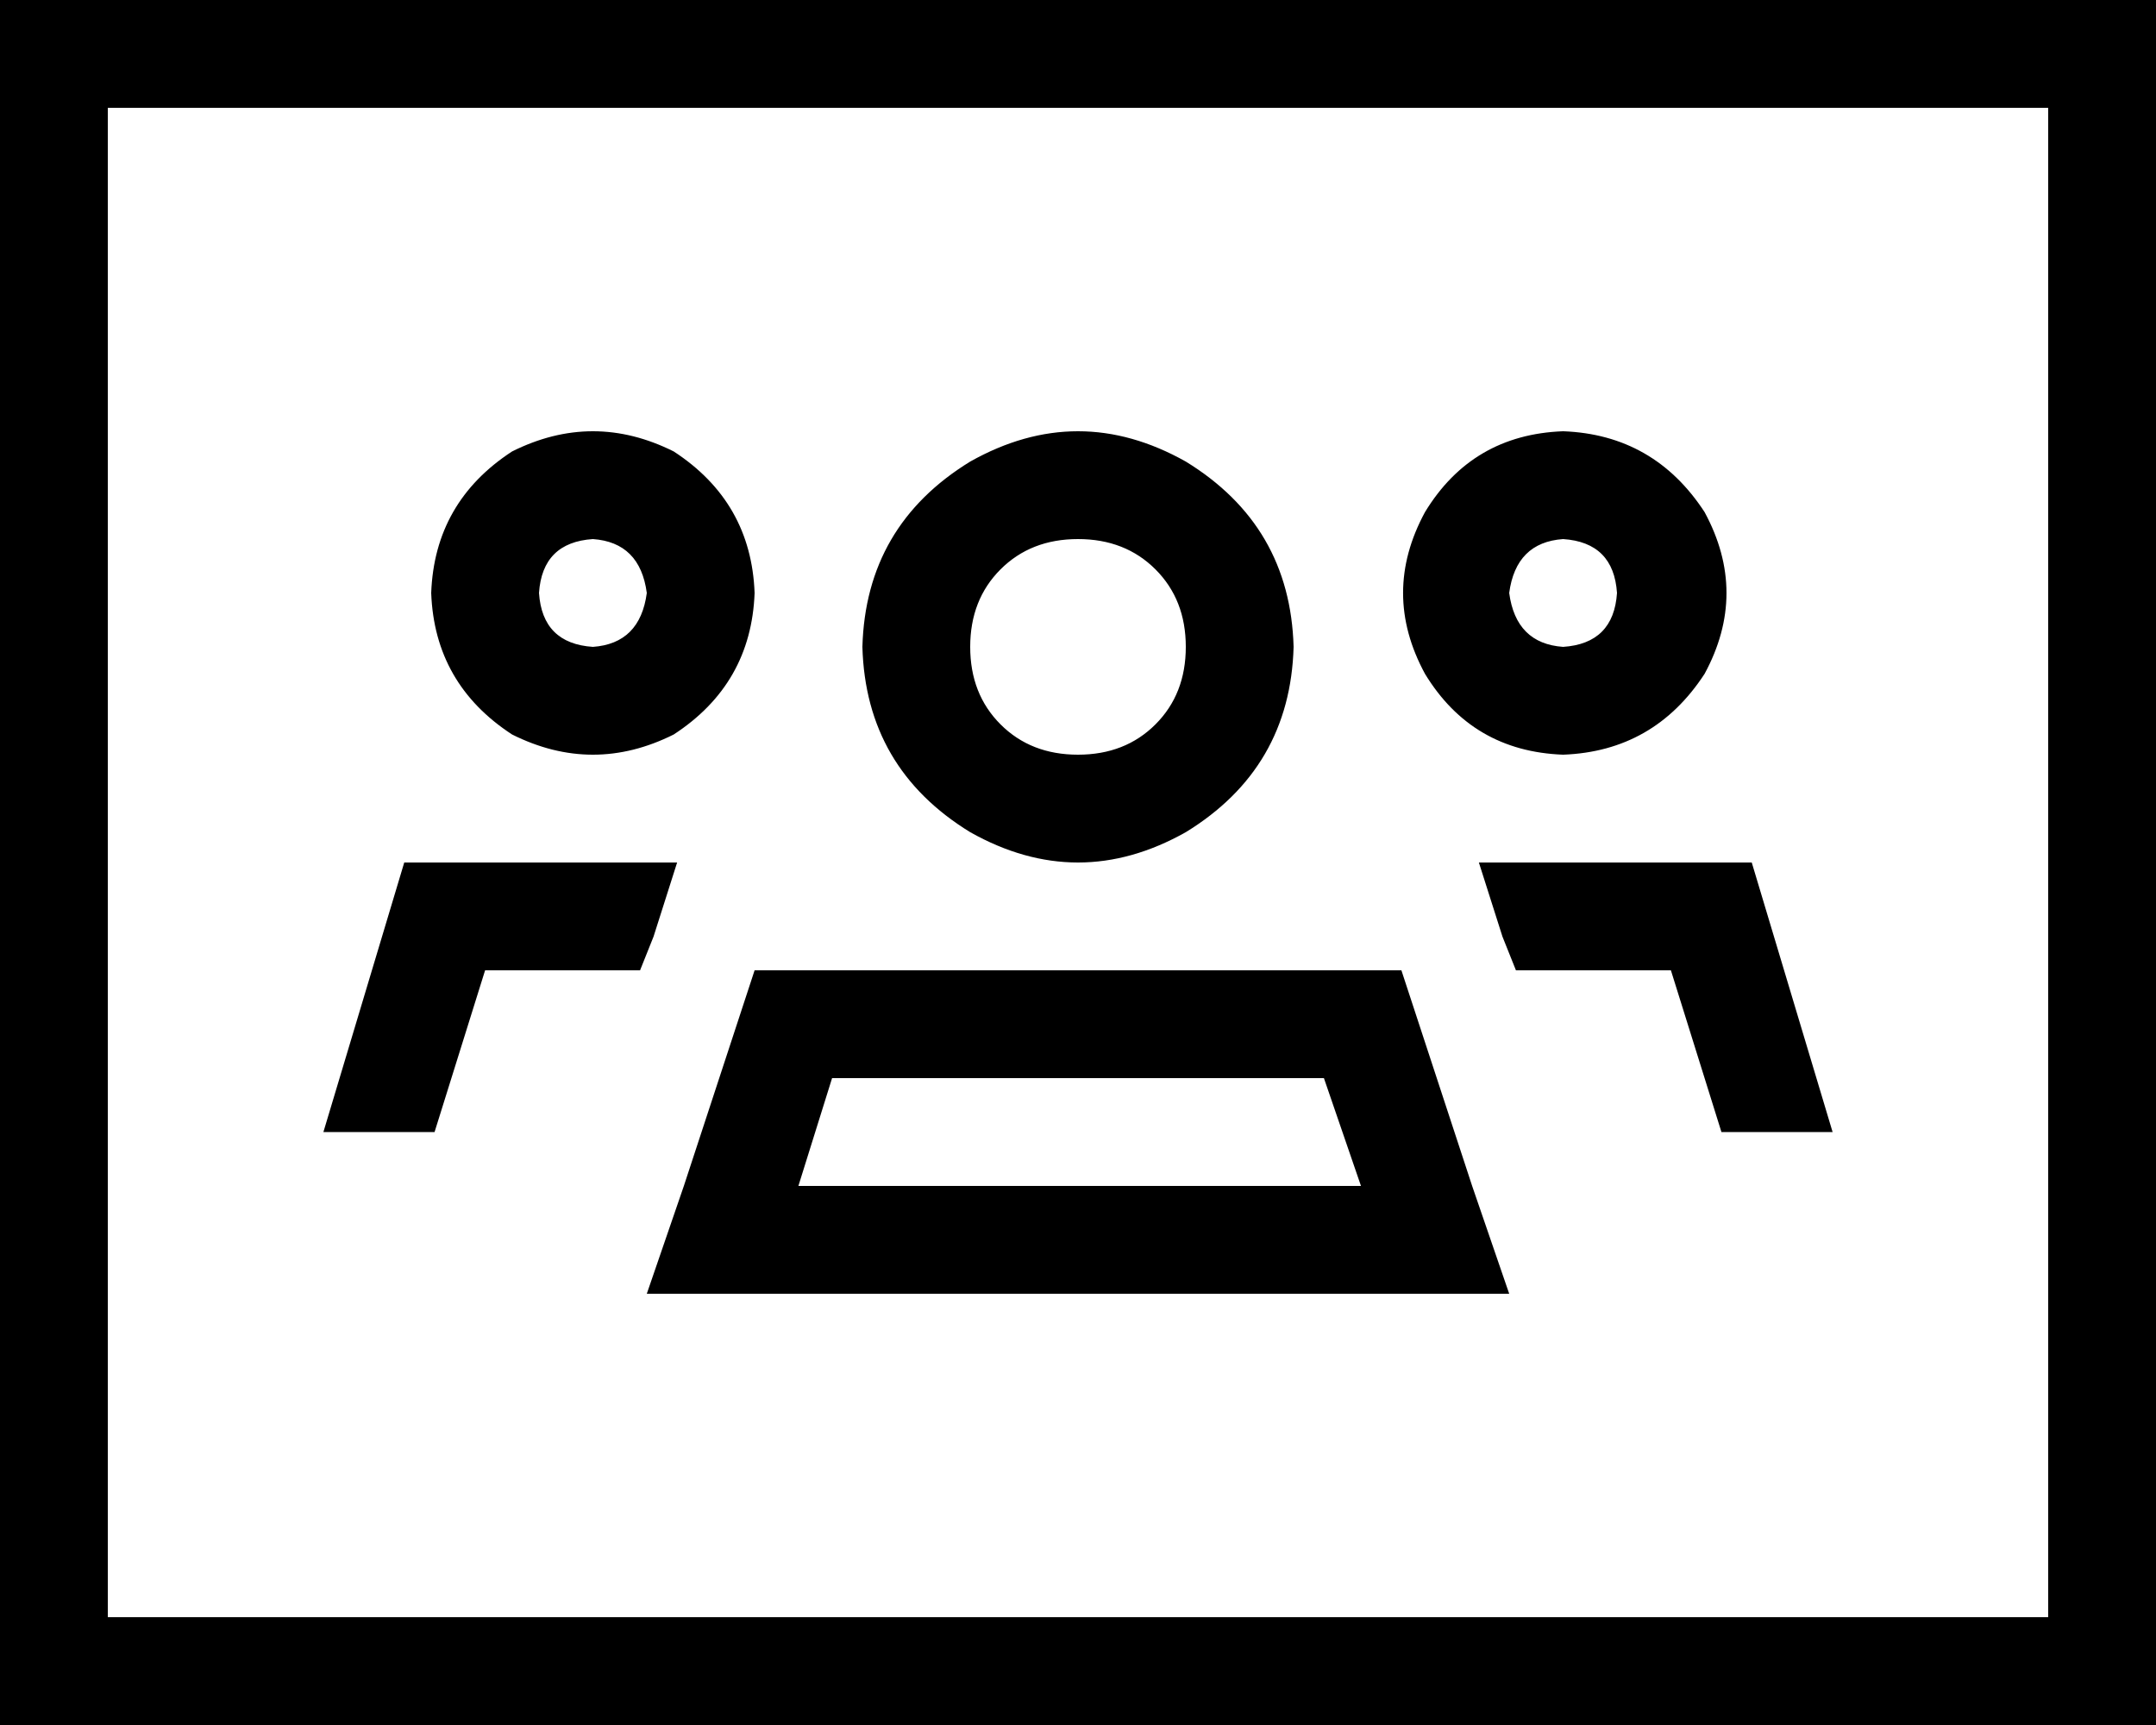 <svg xmlns="http://www.w3.org/2000/svg" viewBox="0 0 640 512">
  <path d="M 16 0 L 0 0 L 16 0 L 0 0 L 0 16 L 0 16 L 0 496 L 0 496 L 0 512 L 0 512 L 16 512 L 640 512 L 640 496 L 640 496 L 640 16 L 640 16 L 640 0 L 640 0 L 624 0 L 16 0 Z M 32 480 L 32 32 L 32 480 L 32 32 L 608 32 L 608 32 L 608 480 L 608 480 L 32 480 L 32 480 Z M 160 176 Q 161 161 176 160 Q 190 161 192 176 Q 190 191 176 192 Q 161 191 160 176 L 160 176 Z M 224 176 Q 223 149 200 134 Q 176 122 152 134 Q 129 149 128 176 Q 129 203 152 218 Q 176 230 200 218 Q 223 203 224 176 L 224 176 Z M 288 192 Q 288 178 297 169 L 297 169 L 297 169 Q 306 160 320 160 Q 334 160 343 169 Q 352 178 352 192 Q 352 206 343 215 Q 334 224 320 224 Q 306 224 297 215 Q 288 206 288 192 L 288 192 Z M 384 192 Q 383 156 352 137 Q 320 119 288 137 Q 257 156 256 192 Q 257 228 288 247 Q 320 265 352 247 Q 383 228 384 192 L 384 192 Z M 464 160 Q 479 161 480 176 Q 479 191 464 192 Q 450 191 448 176 Q 450 161 464 160 L 464 160 Z M 464 224 Q 491 223 506 200 Q 519 176 506 152 Q 491 129 464 128 Q 437 129 423 152 Q 410 176 423 200 Q 437 223 464 224 L 464 224 Z M 129 336 L 144 288 L 129 336 L 144 288 L 190 288 L 190 288 L 194 278 L 194 278 L 201 256 L 201 256 L 120 256 L 120 256 L 96 336 L 96 336 L 129 336 L 129 336 Z M 496 288 L 511 336 L 496 288 L 511 336 L 544 336 L 544 336 L 520 256 L 520 256 L 439 256 L 439 256 L 446 278 L 446 278 L 450 288 L 450 288 L 496 288 L 496 288 Z M 224 288 L 203 352 L 224 288 L 203 352 L 192 384 L 192 384 L 226 384 L 448 384 L 437 352 L 437 352 L 416 288 L 416 288 L 224 288 L 224 288 Z M 247 320 L 393 320 L 247 320 L 393 320 L 404 352 L 404 352 L 237 352 L 237 352 L 247 320 L 247 320 Z" />
</svg>